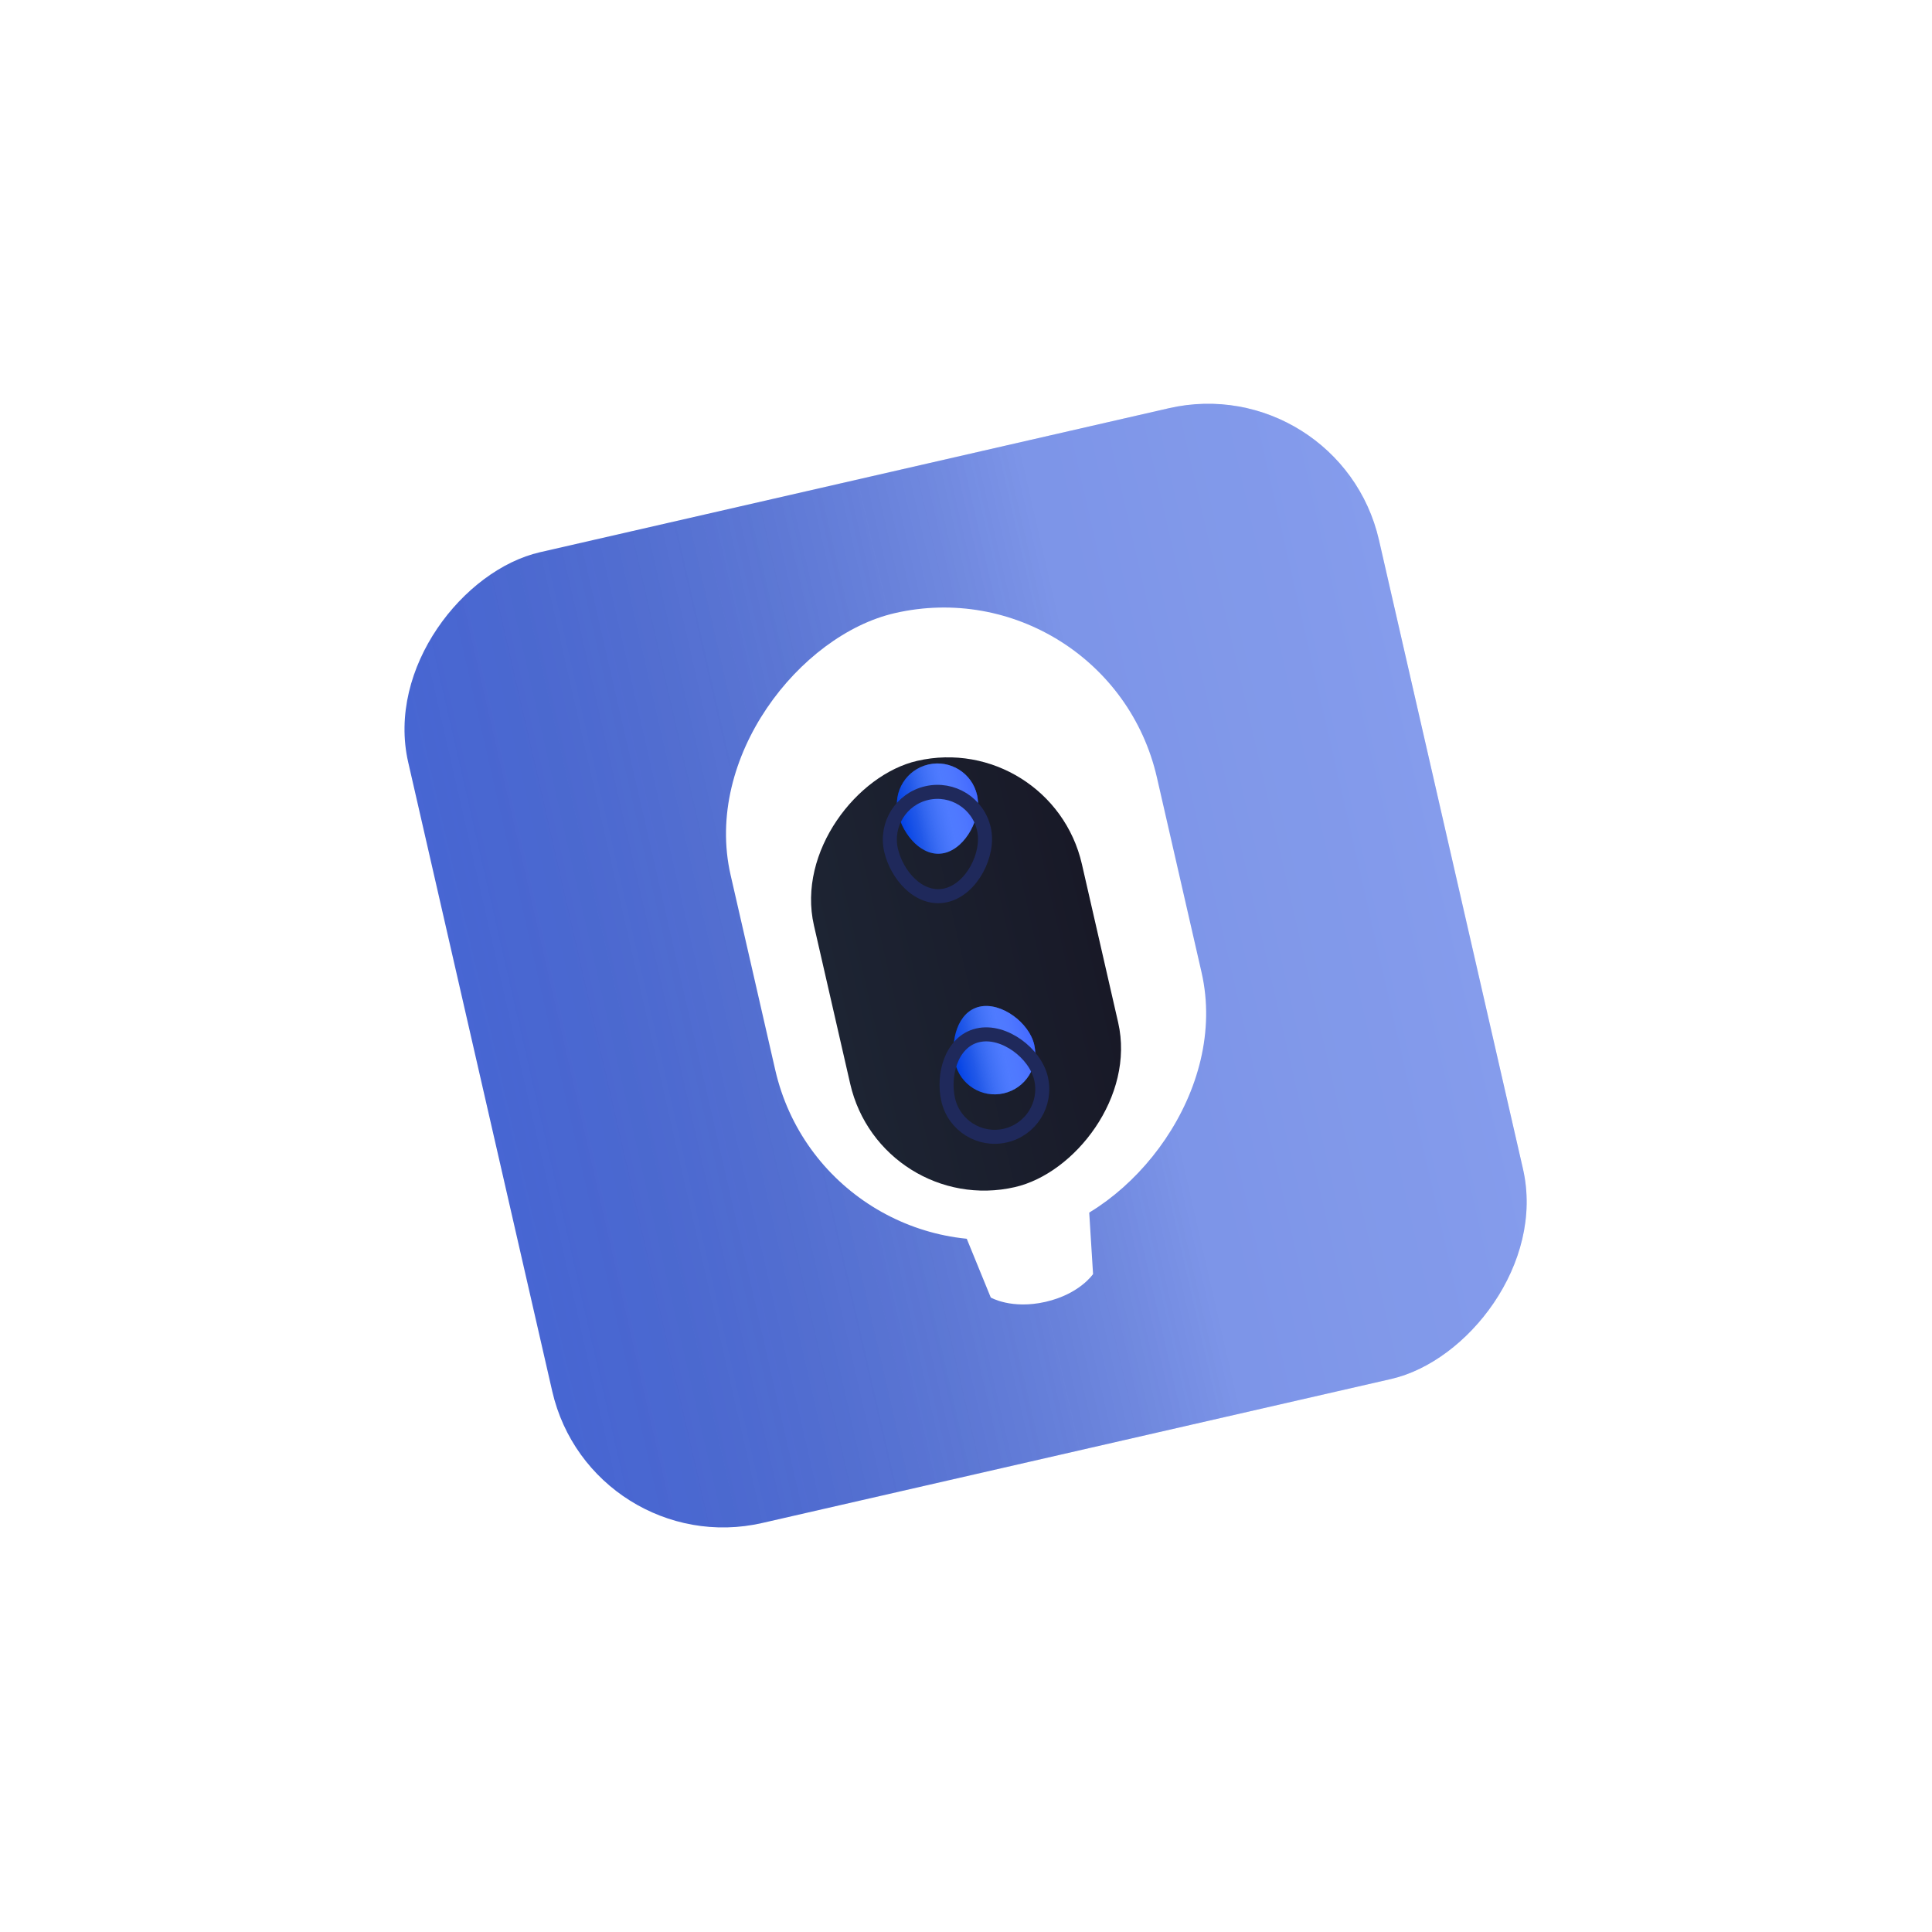 <svg width="194" height="194" viewBox="0 0 194 194" fill="none" xmlns="http://www.w3.org/2000/svg">
<g filter="url(#filter0_d_15_400)">
<g filter="url(#filter1_ii_15_400)">
<rect x="134.537" y="7.06" width="100" height="100" rx="17.609" transform="rotate(77.102 134.537 7.06)" fill="url(#paint0_linear_15_400)"/>
<rect x="134.537" y="7.06" width="100" height="100" rx="17.609" transform="rotate(77.102 134.537 7.06)" fill="url(#paint1_linear_15_400)" fill-opacity="0.2" style="mix-blend-mode:soft-light"/>
</g>
<g filter="url(#filter2_i_15_400)">
<path d="M96.595 95.246L109.283 92.34L109.758 99.968C109.758 99.968 108.415 101.972 104.991 102.756C101.567 103.54 99.487 102.321 99.487 102.321L96.595 95.246Z" fill="white"/>
</g>
<g filter="url(#filter3_dii_15_400)">
<path d="M84.292 41.527L96.981 38.621L94.089 31.547C94.089 31.547 92.008 30.327 88.584 31.111C85.16 31.895 83.817 33.899 83.817 33.899L84.292 41.527Z" fill="white"/>
</g>
<g filter="url(#filter4_ii_15_400)">
<rect x="111.268" y="30.747" width="63.988" height="43.913" rx="21.956" transform="rotate(77.102 111.268 30.747)" fill="white"/>
</g>
<g filter="url(#filter5_ii_15_400)">
<rect x="105.557" y="42.349" width="43.913" height="27.602" rx="13.801" transform="rotate(77.102 105.557 42.349)" fill="url(#paint2_linear_15_400)"/>
</g>
<g filter="url(#filter6_iii_15_400)">
<path d="M100.786 83.344C98.591 83.846 96.404 82.474 95.901 80.279C95.398 78.084 96.152 75.146 98.347 74.644C100.543 74.141 103.348 76.263 103.85 78.459C104.353 80.654 102.981 82.841 100.786 83.344Z" fill="#0047FF"/>
<path d="M100.786 83.344C98.591 83.846 96.404 82.474 95.901 80.279C95.398 78.084 96.152 75.146 98.347 74.644C100.543 74.141 103.348 76.263 103.85 78.459C104.353 80.654 102.981 82.841 100.786 83.344Z" fill="url(#paint3_linear_15_400)"/>
<path d="M100.786 83.344C98.591 83.846 96.404 82.474 95.901 80.279C95.398 78.084 96.152 75.146 98.347 74.644C100.543 74.141 103.348 76.263 103.85 78.459C104.353 80.654 102.981 82.841 100.786 83.344Z" fill="url(#paint4_linear_15_400)" fill-opacity="0.7"/>
</g>
<path d="M95.214 80.436C95.804 83.011 98.369 84.62 100.943 84.03C103.518 83.441 105.127 80.876 104.537 78.301C104.237 76.993 103.281 75.779 102.143 74.966C101.01 74.156 99.554 73.645 98.19 73.957C96.787 74.278 95.904 75.37 95.453 76.58C95.002 77.788 94.934 79.212 95.214 80.436Z" stroke="#1F295B" stroke-width="1.409"/>
<g filter="url(#filter7_iii_15_400)">
<path d="M94.815 59.215C92.62 59.718 90.663 57.401 90.16 55.206C89.657 53.011 91.029 50.824 93.225 50.321C95.42 49.819 97.607 51.191 98.109 53.386C98.612 55.581 97.01 58.713 94.815 59.215Z" fill="#0047FF"/>
<path d="M94.815 59.215C92.62 59.718 90.663 57.401 90.16 55.206C89.657 53.011 91.029 50.824 93.225 50.321C95.42 49.819 97.607 51.191 98.109 53.386C98.612 55.581 97.01 58.713 94.815 59.215Z" fill="url(#paint5_linear_15_400)"/>
<path d="M94.815 59.215C92.62 59.718 90.663 57.401 90.16 55.206C89.657 53.011 91.029 50.824 93.225 50.321C95.42 49.819 97.607 51.191 98.109 53.386C98.612 55.581 97.01 58.713 94.815 59.215Z" fill="url(#paint6_linear_15_400)" fill-opacity="0.7"/>
</g>
<path d="M89.473 55.364C89.754 56.587 90.434 57.84 91.366 58.732C92.299 59.625 93.569 60.224 94.972 59.902C96.336 59.59 97.424 58.496 98.092 57.273C98.763 56.046 99.096 54.537 98.796 53.229C98.207 50.654 95.642 49.045 93.067 49.635C90.493 50.224 88.884 52.789 89.473 55.364Z" stroke="#1F295B" stroke-width="1.409"/>
</g>
<defs>
<filter id="filter0_d_15_400" x="0.688" y="0.687" width="192.545" height="192.544" filterUnits="userSpaceOnUse" color-interpolation-filters="sRGB">
<feFlood flood-opacity="0" result="BackgroundImageFix"/>
<feColorMatrix in="SourceAlpha" type="matrix" values="0 0 0 0 0 0 0 0 0 0 0 0 0 0 0 0 0 0 127 0" result="hardAlpha"/>
<feOffset dy="30"/>
<feGaussianBlur stdDeviation="20"/>
<feColorMatrix type="matrix" values="0 0 0 0 0.098 0 0 0 0 0.631 0 0 0 0 0.659 0 0 0 0.43 0"/>
<feBlend mode="normal" in2="BackgroundImageFix" result="effect1_dropShadow_15_400"/>
<feBlend mode="normal" in="SourceGraphic" in2="effect1_dropShadow_15_400" result="shape"/>
</filter>
<filter id="filter1_ii_15_400" x="40.055" y="10.055" width="113.809" height="113.808" filterUnits="userSpaceOnUse" color-interpolation-filters="sRGB">
<feFlood flood-opacity="0" result="BackgroundImageFix"/>
<feBlend mode="normal" in="SourceGraphic" in2="BackgroundImageFix" result="shape"/>
<feColorMatrix in="SourceAlpha" type="matrix" values="0 0 0 0 0 0 0 0 0 0 0 0 0 0 0 0 0 0 127 0" result="hardAlpha"/>
<feOffset dx="0.632" dy="0.632"/>
<feGaussianBlur stdDeviation="0.316"/>
<feComposite in2="hardAlpha" operator="arithmetic" k2="-1" k3="1"/>
<feColorMatrix type="matrix" values="0 0 0 0 1 0 0 0 0 1 0 0 0 0 1 0 0 0 0.2 0"/>
<feBlend mode="normal" in2="shape" result="effect1_innerShadow_15_400"/>
<feColorMatrix in="SourceAlpha" type="matrix" values="0 0 0 0 0 0 0 0 0 0 0 0 0 0 0 0 0 0 127 0" result="hardAlpha"/>
<feOffset dx="-0.632" dy="-0.632"/>
<feGaussianBlur stdDeviation="0.316"/>
<feComposite in2="hardAlpha" operator="arithmetic" k2="-1" k3="1"/>
<feColorMatrix type="matrix" values="0 0 0 0 0 0 0 0 0 0 0 0 0 0 0 0 0 0 0.05 0"/>
<feBlend mode="normal" in2="effect1_innerShadow_15_400" result="effect2_innerShadow_15_400"/>
</filter>
<filter id="filter2_i_15_400" x="96.594" y="90.816" width="13.164" height="12.203" filterUnits="userSpaceOnUse" color-interpolation-filters="sRGB">
<feFlood flood-opacity="0" result="BackgroundImageFix"/>
<feBlend mode="normal" in="SourceGraphic" in2="BackgroundImageFix" result="shape"/>
<feColorMatrix in="SourceAlpha" type="matrix" values="0 0 0 0 0 0 0 0 0 0 0 0 0 0 0 0 0 0 127 0" result="hardAlpha"/>
<feOffset dy="-2.033"/>
<feGaussianBlur stdDeviation="0.762"/>
<feComposite in2="hardAlpha" operator="arithmetic" k2="-1" k3="1"/>
<feColorMatrix type="matrix" values="0 0 0 0 0 0 0 0 0 0.266 0 0 0 0 0.783 0 0 0 0.3 0"/>
<feBlend mode="normal" in2="shape" result="effect1_innerShadow_15_400"/>
</filter>
<filter id="filter3_dii_15_400" x="68.767" y="24.008" width="43.263" height="40.777" filterUnits="userSpaceOnUse" color-interpolation-filters="sRGB">
<feFlood flood-opacity="0" result="BackgroundImageFix"/>
<feColorMatrix in="SourceAlpha" type="matrix" values="0 0 0 0 0 0 0 0 0 0 0 0 0 0 0 0 0 0 127 0" result="hardAlpha"/>
<feOffset dy="8.209"/>
<feGaussianBlur stdDeviation="7.525"/>
<feColorMatrix type="matrix" values="0 0 0 0 0 0 0 0 0 0.045 0 0 0 0 0.45 0 0 0 0.05 0"/>
<feBlend mode="normal" in2="BackgroundImageFix" result="effect1_dropShadow_15_400"/>
<feBlend mode="normal" in="SourceGraphic" in2="effect1_dropShadow_15_400" result="shape"/>
<feColorMatrix in="SourceAlpha" type="matrix" values="0 0 0 0 0 0 0 0 0 0 0 0 0 0 0 0 0 0 127 0" result="hardAlpha"/>
<feOffset dy="-2.033"/>
<feGaussianBlur stdDeviation="0.762"/>
<feComposite in2="hardAlpha" operator="arithmetic" k2="-1" k3="1"/>
<feColorMatrix type="matrix" values="0 0 0 0 0 0 0 0 0 0.266 0 0 0 0 0.783 0 0 0 0.3 0"/>
<feBlend mode="normal" in2="shape" result="effect2_innerShadow_15_400"/>
<feColorMatrix in="SourceAlpha" type="matrix" values="0 0 0 0 0 0 0 0 0 0 0 0 0 0 0 0 0 0 127 0" result="hardAlpha"/>
<feOffset dy="-2.052"/>
<feGaussianBlur stdDeviation="1.368"/>
<feComposite in2="hardAlpha" operator="arithmetic" k2="-1" k3="1"/>
<feColorMatrix type="matrix" values="0 0 0 0 0.767 0 0 0 0 0.93 0 0 0 0 1 0 0 0 0.4 0"/>
<feBlend mode="normal" in2="effect2_innerShadow_15_400" result="effect3_innerShadow_15_400"/>
</filter>
<filter id="filter4_ii_15_400" x="72.805" y="33.037" width="48.404" height="65.543" filterUnits="userSpaceOnUse" color-interpolation-filters="sRGB">
<feFlood flood-opacity="0" result="BackgroundImageFix"/>
<feBlend mode="normal" in="SourceGraphic" in2="BackgroundImageFix" result="shape"/>
<feColorMatrix in="SourceAlpha" type="matrix" values="0 0 0 0 0 0 0 0 0 0 0 0 0 0 0 0 0 0 127 0" result="hardAlpha"/>
<feOffset dy="-2.033"/>
<feGaussianBlur stdDeviation="0.762"/>
<feComposite in2="hardAlpha" operator="arithmetic" k2="-1" k3="1"/>
<feColorMatrix type="matrix" values="0 0 0 0 0.69 0 0 0 0 0.777 0 0 0 0 1 0 0 0 0.8 0"/>
<feBlend mode="normal" in2="shape" result="effect1_innerShadow_15_400"/>
<feColorMatrix in="SourceAlpha" type="matrix" values="0 0 0 0 0 0 0 0 0 0 0 0 0 0 0 0 0 0 127 0" result="hardAlpha"/>
<feOffset dy="-2.052"/>
<feGaussianBlur stdDeviation="1.368"/>
<feComposite in2="hardAlpha" operator="arithmetic" k2="-1" k3="1"/>
<feColorMatrix type="matrix" values="0 0 0 0 0.767 0 0 0 0 0.93 0 0 0 0 1 0 0 0 0.4 0"/>
<feBlend mode="normal" in2="effect1_innerShadow_15_400" result="effect2_innerShadow_15_400"/>
</filter>
<filter id="filter5_ii_15_400" x="81.381" y="44.062" width="31.248" height="46.508" filterUnits="userSpaceOnUse" color-interpolation-filters="sRGB">
<feFlood flood-opacity="0" result="BackgroundImageFix"/>
<feBlend mode="normal" in="SourceGraphic" in2="BackgroundImageFix" result="shape"/>
<feColorMatrix in="SourceAlpha" type="matrix" values="0 0 0 0 0 0 0 0 0 0 0 0 0 0 0 0 0 0 127 0" result="hardAlpha"/>
<feOffset dy="1.985"/>
<feGaussianBlur stdDeviation="0.992"/>
<feComposite in2="hardAlpha" operator="arithmetic" k2="-1" k3="1"/>
<feColorMatrix type="matrix" values="0 0 0 0 0.188 0 0 0 0 0.399 0 0 0 0 0.942 0 0 0 0.31 0"/>
<feBlend mode="normal" in2="shape" result="effect1_innerShadow_15_400"/>
<feColorMatrix in="SourceAlpha" type="matrix" values="0 0 0 0 0 0 0 0 0 0 0 0 0 0 0 0 0 0 127 0" result="hardAlpha"/>
<feOffset dy="-1.016"/>
<feGaussianBlur stdDeviation="0.508"/>
<feComposite in2="hardAlpha" operator="arithmetic" k2="-1" k3="1"/>
<feColorMatrix type="matrix" values="0 0 0 0 0.081 0 0 0 0 0.101 0 0 0 0 0.208 0 0 0 0.8 0"/>
<feBlend mode="normal" in2="effect1_innerShadow_15_400" result="effect2_innerShadow_15_400"/>
</filter>
<filter id="filter6_iii_15_400" x="94.344" y="70.111" width="11.02" height="15.254" filterUnits="userSpaceOnUse" color-interpolation-filters="sRGB">
<feFlood flood-opacity="0" result="BackgroundImageFix"/>
<feBlend mode="normal" in="SourceGraphic" in2="BackgroundImageFix" result="shape"/>
<feColorMatrix in="SourceAlpha" type="matrix" values="0 0 0 0 0 0 0 0 0 0 0 0 0 0 0 0 0 0 127 0" result="hardAlpha"/>
<feOffset dy="-3.049"/>
<feGaussianBlur stdDeviation="2.541"/>
<feComposite in2="hardAlpha" operator="arithmetic" k2="-1" k3="1"/>
<feColorMatrix type="matrix" values="0 0 0 0 0.575 0 0 0 0 1 0 0 0 0 0.949 0 0 0 1 0"/>
<feBlend mode="normal" in2="shape" result="effect1_innerShadow_15_400"/>
<feColorMatrix in="SourceAlpha" type="matrix" values="0 0 0 0 0 0 0 0 0 0 0 0 0 0 0 0 0 0 127 0" result="hardAlpha"/>
<feOffset dy="-1.016"/>
<feGaussianBlur stdDeviation="1.016"/>
<feComposite in2="hardAlpha" operator="arithmetic" k2="-1" k3="1"/>
<feColorMatrix type="matrix" values="0 0 0 0 1 0 0 0 0 1 0 0 0 0 1 0 0 0 0.12 0"/>
<feBlend mode="normal" in2="effect1_innerShadow_15_400" result="effect2_innerShadow_15_400"/>
<feColorMatrix in="SourceAlpha" type="matrix" values="0 0 0 0 0 0 0 0 0 0 0 0 0 0 0 0 0 0 127 0" result="hardAlpha"/>
<feOffset dy="0.508"/>
<feGaussianBlur stdDeviation="1.016"/>
<feComposite in2="hardAlpha" operator="arithmetic" k2="-1" k3="1"/>
<feColorMatrix type="matrix" values="0 0 0 0 1 0 0 0 0 1 0 0 0 0 1 0 0 0 0.12 0"/>
<feBlend mode="normal" in2="effect2_innerShadow_15_400" result="effect3_innerShadow_15_400"/>
</filter>
<filter id="filter7_iii_15_400" x="88.647" y="45.76" width="10.965" height="15.443" filterUnits="userSpaceOnUse" color-interpolation-filters="sRGB">
<feFlood flood-opacity="0" result="BackgroundImageFix"/>
<feBlend mode="normal" in="SourceGraphic" in2="BackgroundImageFix" result="shape"/>
<feColorMatrix in="SourceAlpha" type="matrix" values="0 0 0 0 0 0 0 0 0 0 0 0 0 0 0 0 0 0 127 0" result="hardAlpha"/>
<feOffset dy="-3.049"/>
<feGaussianBlur stdDeviation="2.541"/>
<feComposite in2="hardAlpha" operator="arithmetic" k2="-1" k3="1"/>
<feColorMatrix type="matrix" values="0 0 0 0 0.575 0 0 0 0 1 0 0 0 0 0.949 0 0 0 1 0"/>
<feBlend mode="normal" in2="shape" result="effect1_innerShadow_15_400"/>
<feColorMatrix in="SourceAlpha" type="matrix" values="0 0 0 0 0 0 0 0 0 0 0 0 0 0 0 0 0 0 127 0" result="hardAlpha"/>
<feOffset dy="-1.016"/>
<feGaussianBlur stdDeviation="1.016"/>
<feComposite in2="hardAlpha" operator="arithmetic" k2="-1" k3="1"/>
<feColorMatrix type="matrix" values="0 0 0 0 1 0 0 0 0 1 0 0 0 0 1 0 0 0 0.12 0"/>
<feBlend mode="normal" in2="effect1_innerShadow_15_400" result="effect2_innerShadow_15_400"/>
<feColorMatrix in="SourceAlpha" type="matrix" values="0 0 0 0 0 0 0 0 0 0 0 0 0 0 0 0 0 0 127 0" result="hardAlpha"/>
<feOffset dy="0.508"/>
<feGaussianBlur stdDeviation="1.016"/>
<feComposite in2="hardAlpha" operator="arithmetic" k2="-1" k3="1"/>
<feColorMatrix type="matrix" values="0 0 0 0 1 0 0 0 0 1 0 0 0 0 1 0 0 0 0.12 0"/>
<feBlend mode="normal" in2="effect2_innerShadow_15_400" result="effect3_innerShadow_15_400"/>
</filter>
<linearGradient id="paint0_linear_15_400" x1="184.537" y1="7.06" x2="184.537" y2="107.06" gradientUnits="userSpaceOnUse">
<stop stop-color="#6683E7"/>
<stop offset="1" stop-color="#4968D7"/>
</linearGradient>
<linearGradient id="paint1_linear_15_400" x1="184.537" y1="7.06" x2="184.537" y2="107.06" gradientUnits="userSpaceOnUse">
<stop offset="0.328" stop-color="white"/>
<stop offset="1" stop-opacity="0.1"/>
</linearGradient>
<linearGradient id="paint2_linear_15_400" x1="105.557" y1="42.349" x2="105.557" y2="69.951" gradientUnits="userSpaceOnUse">
<stop stop-color="#181927"/>
<stop offset="1" stop-color="#1D2433"/>
</linearGradient>
<linearGradient id="paint3_linear_15_400" x1="106.707" y1="77.811" x2="97.669" y2="79.881" gradientUnits="userSpaceOnUse">
<stop offset="0.005" stop-color="white" stop-opacity="0.08"/>
<stop offset="0.085" stop-opacity="0.08"/>
<stop offset="0.337" stop-color="white" stop-opacity="0.1"/>
<stop offset="0.661" stop-color="white" stop-opacity="0.1"/>
<stop offset="1" stop-opacity="0.1"/>
</linearGradient>
<linearGradient id="paint4_linear_15_400" x1="103.85" y1="78.459" x2="95.901" y2="80.279" gradientUnits="userSpaceOnUse">
<stop stop-color="#526EFF"/>
<stop offset="1" stop-color="white" stop-opacity="0"/>
</linearGradient>
<linearGradient id="paint5_linear_15_400" x1="100.966" y1="52.738" x2="91.928" y2="54.808" gradientUnits="userSpaceOnUse">
<stop offset="0.005" stop-color="white" stop-opacity="0.08"/>
<stop offset="0.085" stop-opacity="0.08"/>
<stop offset="0.337" stop-color="white" stop-opacity="0.1"/>
<stop offset="0.661" stop-color="white" stop-opacity="0.1"/>
<stop offset="1" stop-opacity="0.1"/>
</linearGradient>
<linearGradient id="paint6_linear_15_400" x1="98.109" y1="53.386" x2="90.16" y2="55.206" gradientUnits="userSpaceOnUse">
<stop stop-color="#526EFF"/>
<stop offset="1" stop-color="white" stop-opacity="0"/>
</linearGradient>
</defs>
</svg>
